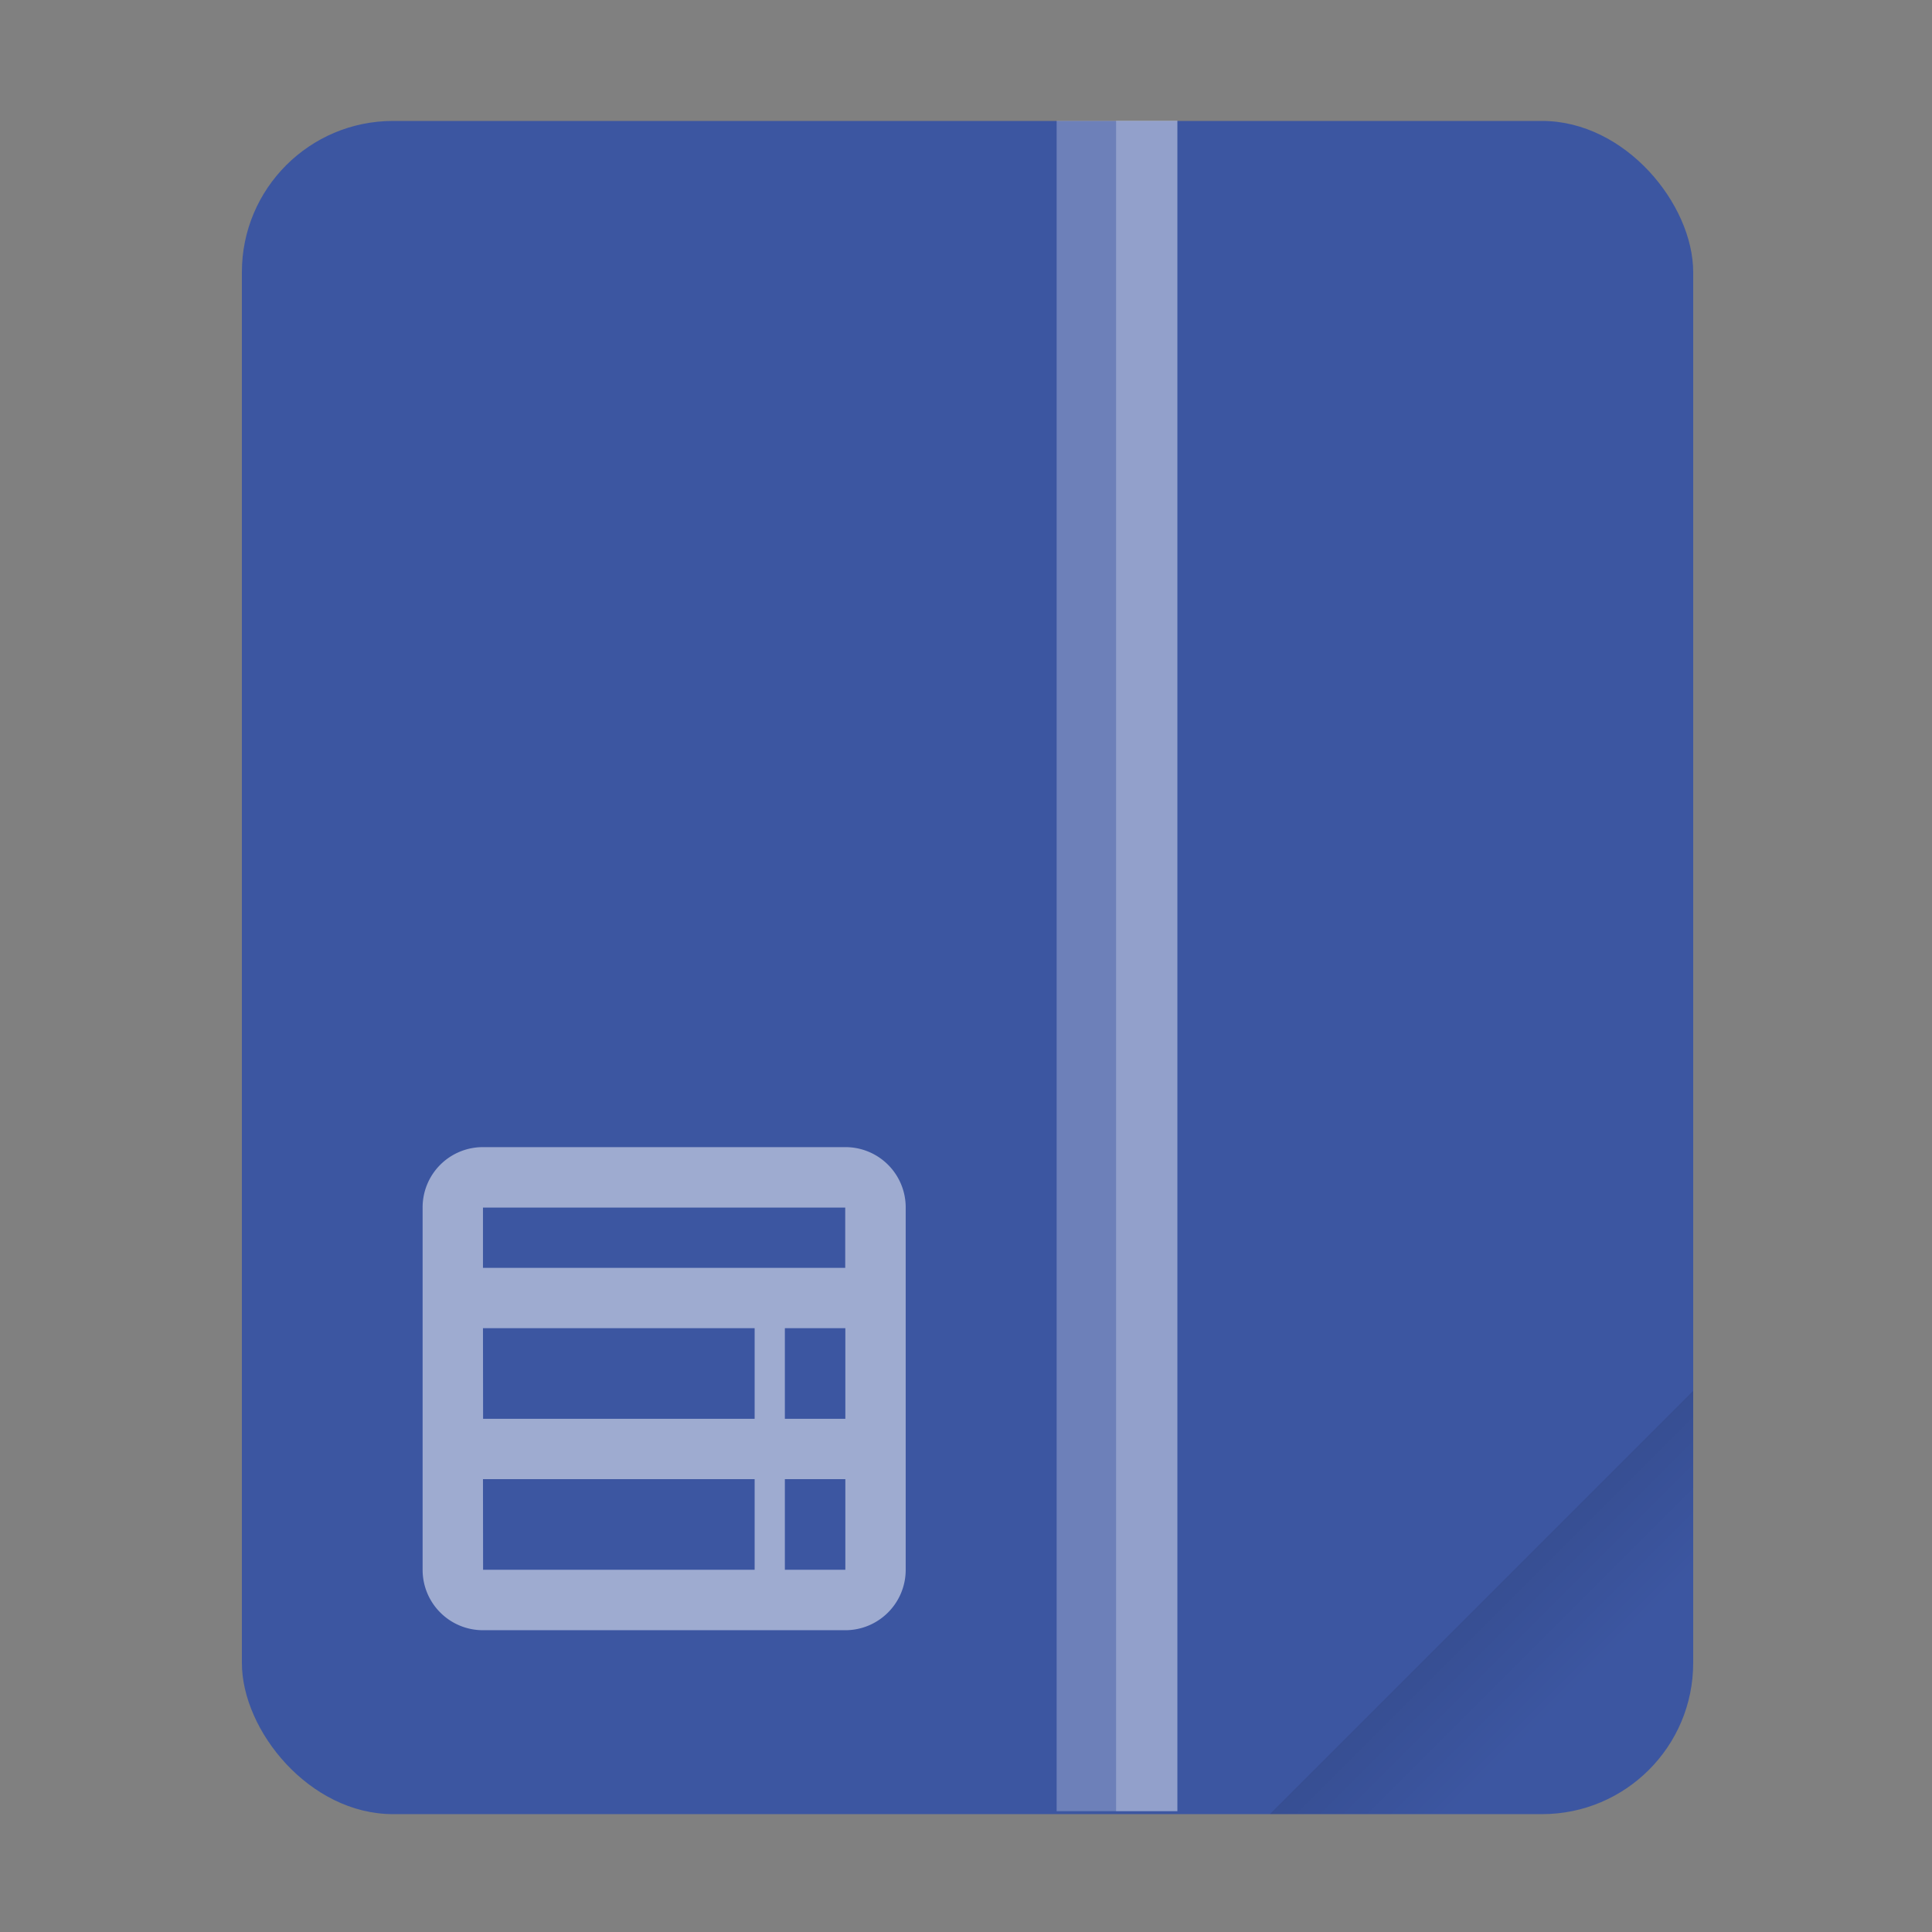 <svg width="64" height="64" viewBox="0 0 16.933 16.933" xmlns="http://www.w3.org/2000/svg"><rect x="0" y="0" width="16.933" height="16.933" fill="#808080" stroke="none"/><defs><linearGradient id="a" x1="49.571" x2="51.714" y1="52.714" y2="54.857" gradientTransform="translate(-68.667 -72.001) scale(2.333)" gradientUnits="userSpaceOnUse"><stop offset="0"/><stop stop-opacity="0" offset="1"/></linearGradient></defs><g transform="scale(.265)"><rect x="8" y="4" width="48" height="56" ry="5" fill="#3c56a1" style="paint-order:stroke fill markers"/><path d="M56 46 42 60h9c2.77 0 5-2.23 5-5z" fill="url(#a)" fill-rule="evenodd" opacity=".15" style="paint-order:stroke fill markers"/></g><g fill="#fff"><path color="#000" opacity=".25" d="M9.261 1.058h1.058v14.816H9.261z"/><path color="#000" opacity=".25" d="M9.782 1.058h.537v14.816h-.537z"/><path d="M4.233 10.054a.528.528 0 0 0-.529.53v3.174c0 .293.236.53.53.53h3.174c.293 0 .53-.237.53-.53v-3.175a.528.528 0 0 0-.53-.529zm0 .53h3.175v.528H4.233zm0 1.057h2.381v.794h-2.38zm2.646 0h.53v.794h-.53zm-2.646 1.323h2.381v.794h-2.38zm2.646 0h.53v.794h-.53z" opacity=".5" style="paint-order:fill markers stroke"/></g></svg>